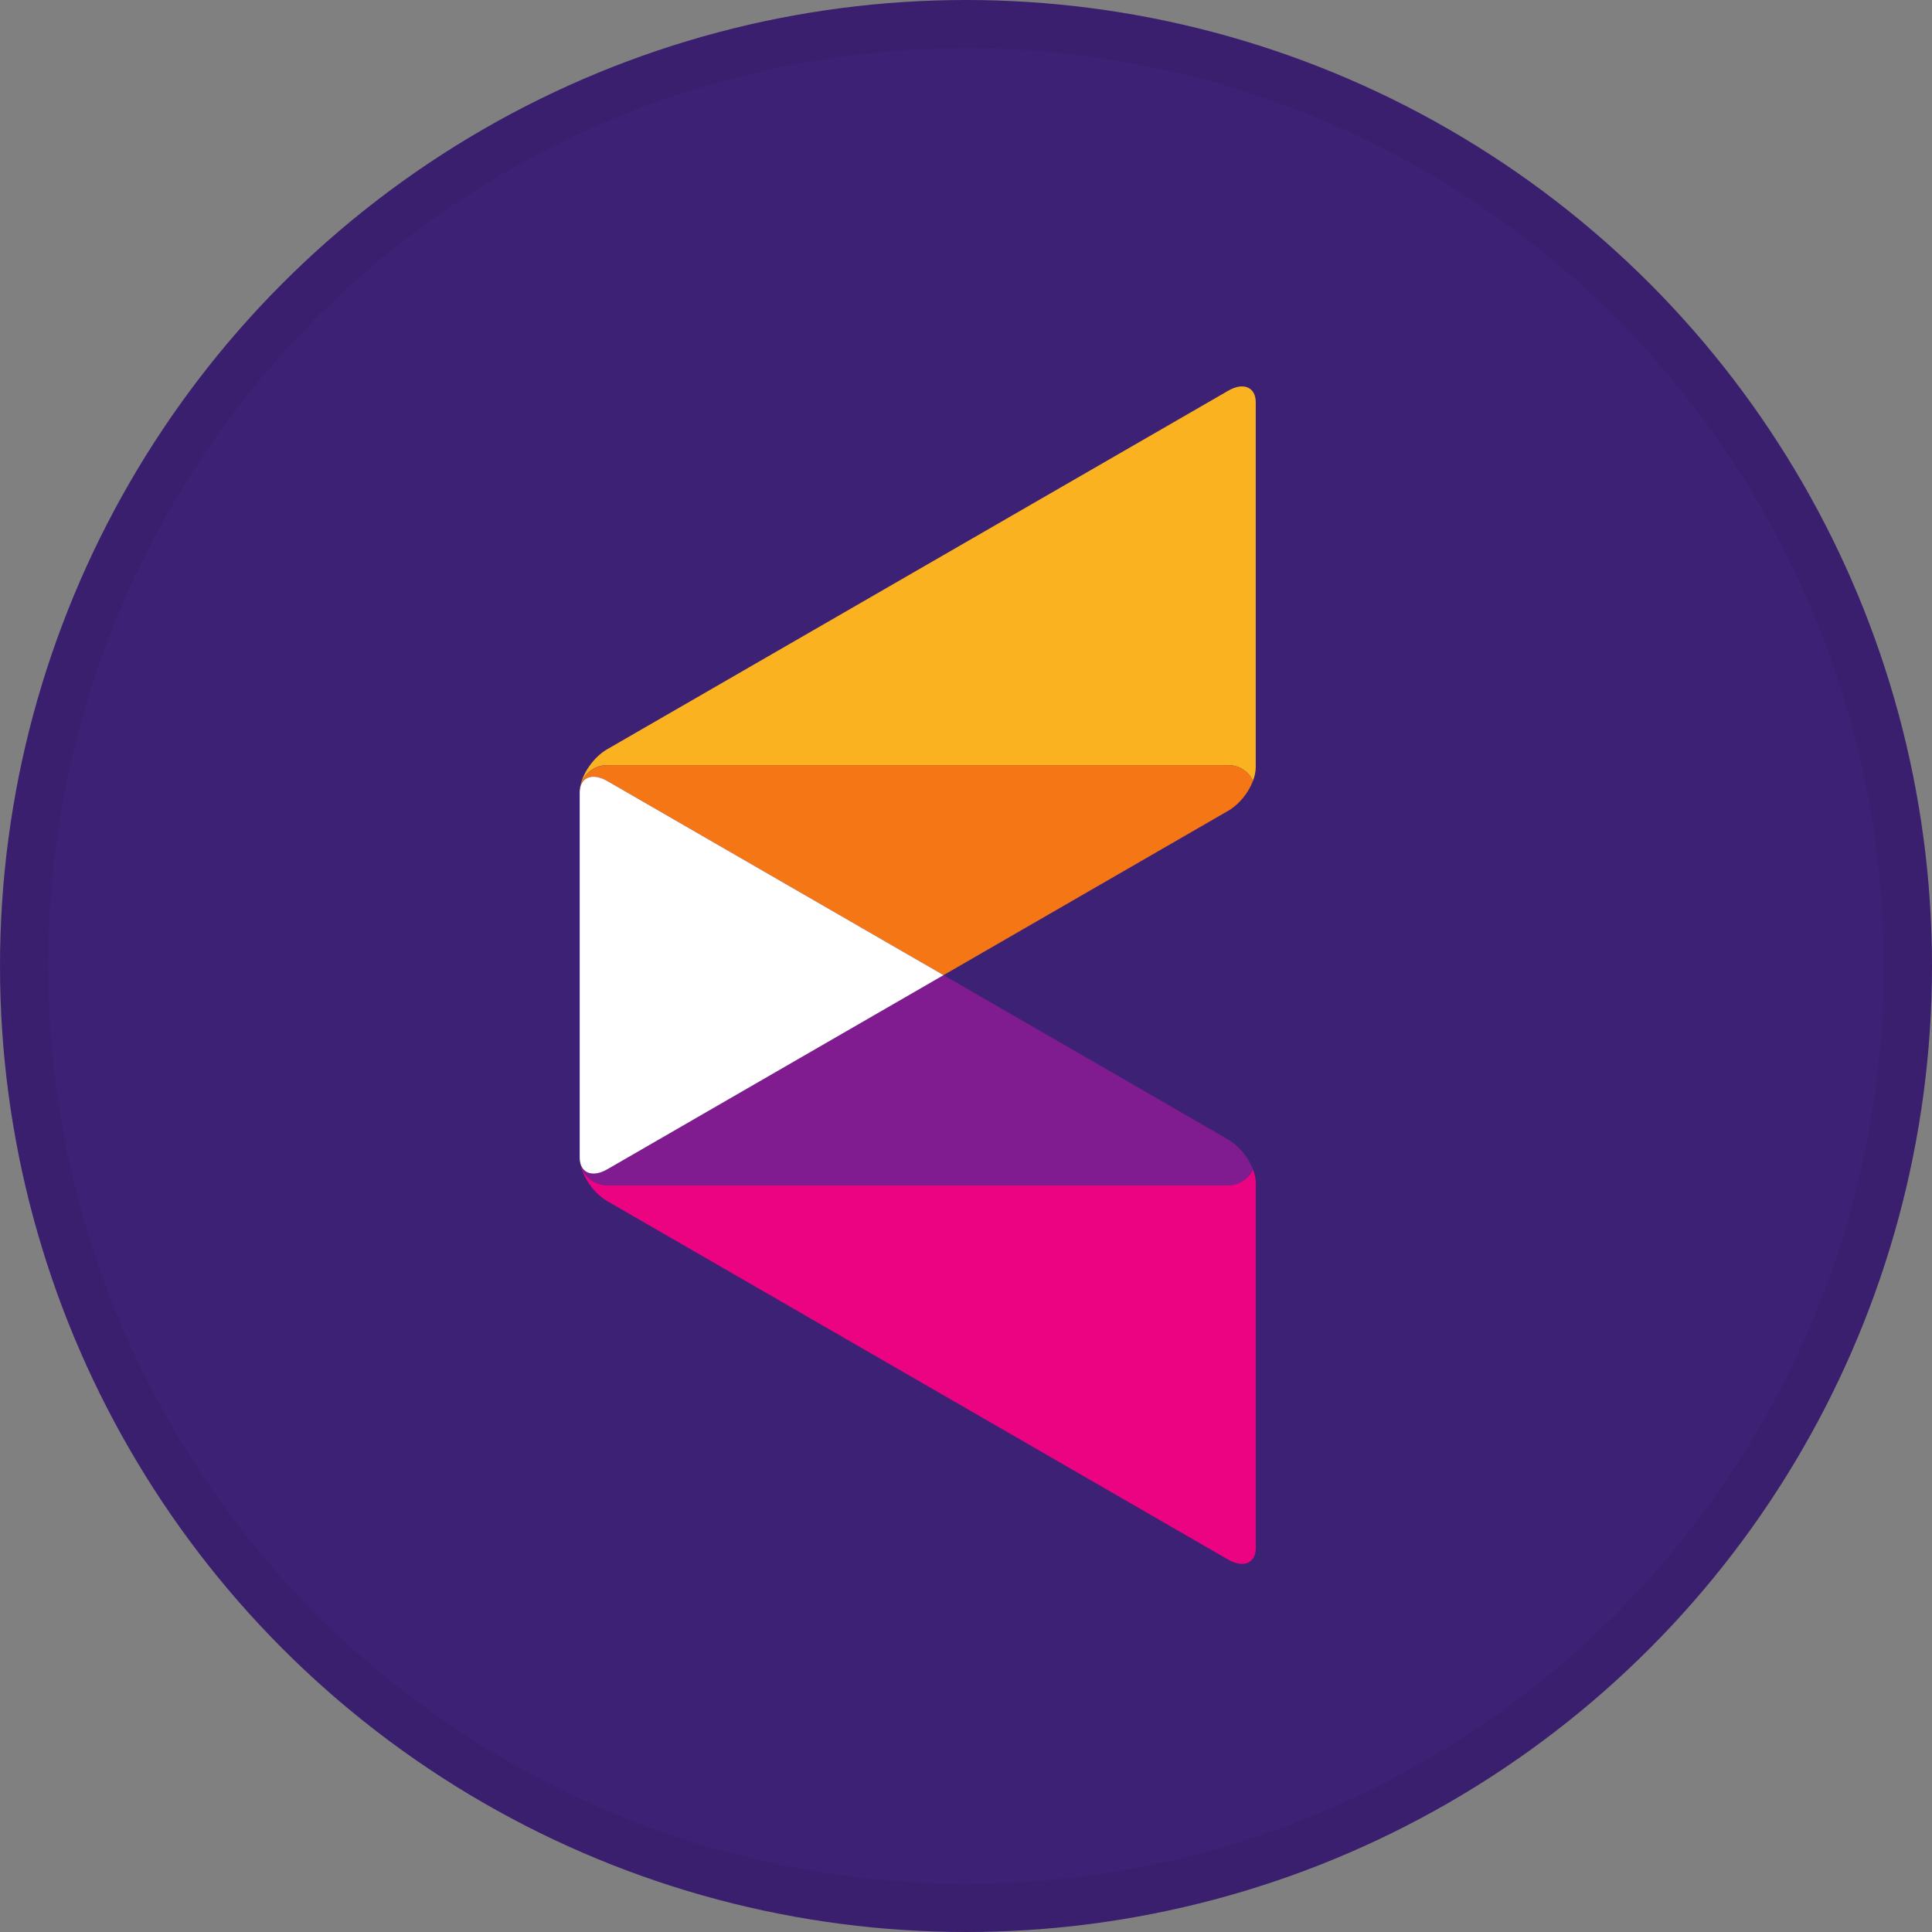 <svg width="40" height="40" viewBox="0 0 40 40" fill="none" xmlns="http://www.w3.org/2000/svg">
<rect x="0" y="0" width="40" height="40" fill="#808080" stroke="none"/>
<circle cx="20" cy="20" r="20" fill="#3D2174"/>
<path d="M25.43 24.538H12.573C12.422 24.538 12.276 24.478 12.169 24.371C12.062 24.264 12.002 24.119 12.002 23.967C12.002 24.282 12.258 24.685 12.573 24.868L25.43 32.291C25.745 32.472 26 32.364 26 32.048V24.493C25.998 24.396 25.978 24.302 25.942 24.212C25.896 24.309 25.824 24.392 25.733 24.449C25.642 24.507 25.537 24.538 25.43 24.538" fill="#EC0382"/>
<path d="M25.43 23.593L19.535 20.189L12.573 24.209C12.258 24.391 12.002 24.283 12.002 23.968C12.002 24.043 12.017 24.117 12.045 24.186C12.074 24.256 12.116 24.319 12.169 24.372C12.222 24.425 12.285 24.467 12.354 24.496C12.424 24.525 12.498 24.54 12.573 24.54H25.43C25.655 24.54 25.852 24.405 25.942 24.213C25.844 23.956 25.664 23.739 25.43 23.593Z" fill="#801C8F"/>
<path d="M25.999 8.33C25.999 8.015 25.744 7.906 25.43 8.089L12.572 15.512C12.257 15.693 12 16.096 12 16.411C12.001 16.259 12.061 16.114 12.168 16.008C12.275 15.901 12.421 15.841 12.572 15.841H25.429C25.654 15.841 25.85 15.973 25.941 16.166C25.977 16.077 25.997 15.982 25.999 15.886V8.33Z" fill="#FAB220"/>
<path d="M25.43 15.841H12.573C12.422 15.841 12.277 15.901 12.169 16.008C12.062 16.114 12.002 16.259 12.002 16.411C12.002 16.095 12.258 15.988 12.573 16.17L19.535 20.189L25.431 16.785C25.655 16.655 25.852 16.41 25.942 16.165C25.896 16.068 25.824 15.986 25.733 15.929C25.642 15.871 25.537 15.841 25.43 15.841" fill="#F57615"/>
<path d="M12.573 24.209L19.535 20.189L12.573 16.17C12.258 15.988 12.002 16.095 12.002 16.41V23.967C12.002 24.283 12.258 24.391 12.573 24.209Z" fill="white"/>
<circle cx="20" cy="20" r="19.5" stroke="black" stroke-opacity="0.05"/>
</svg>
